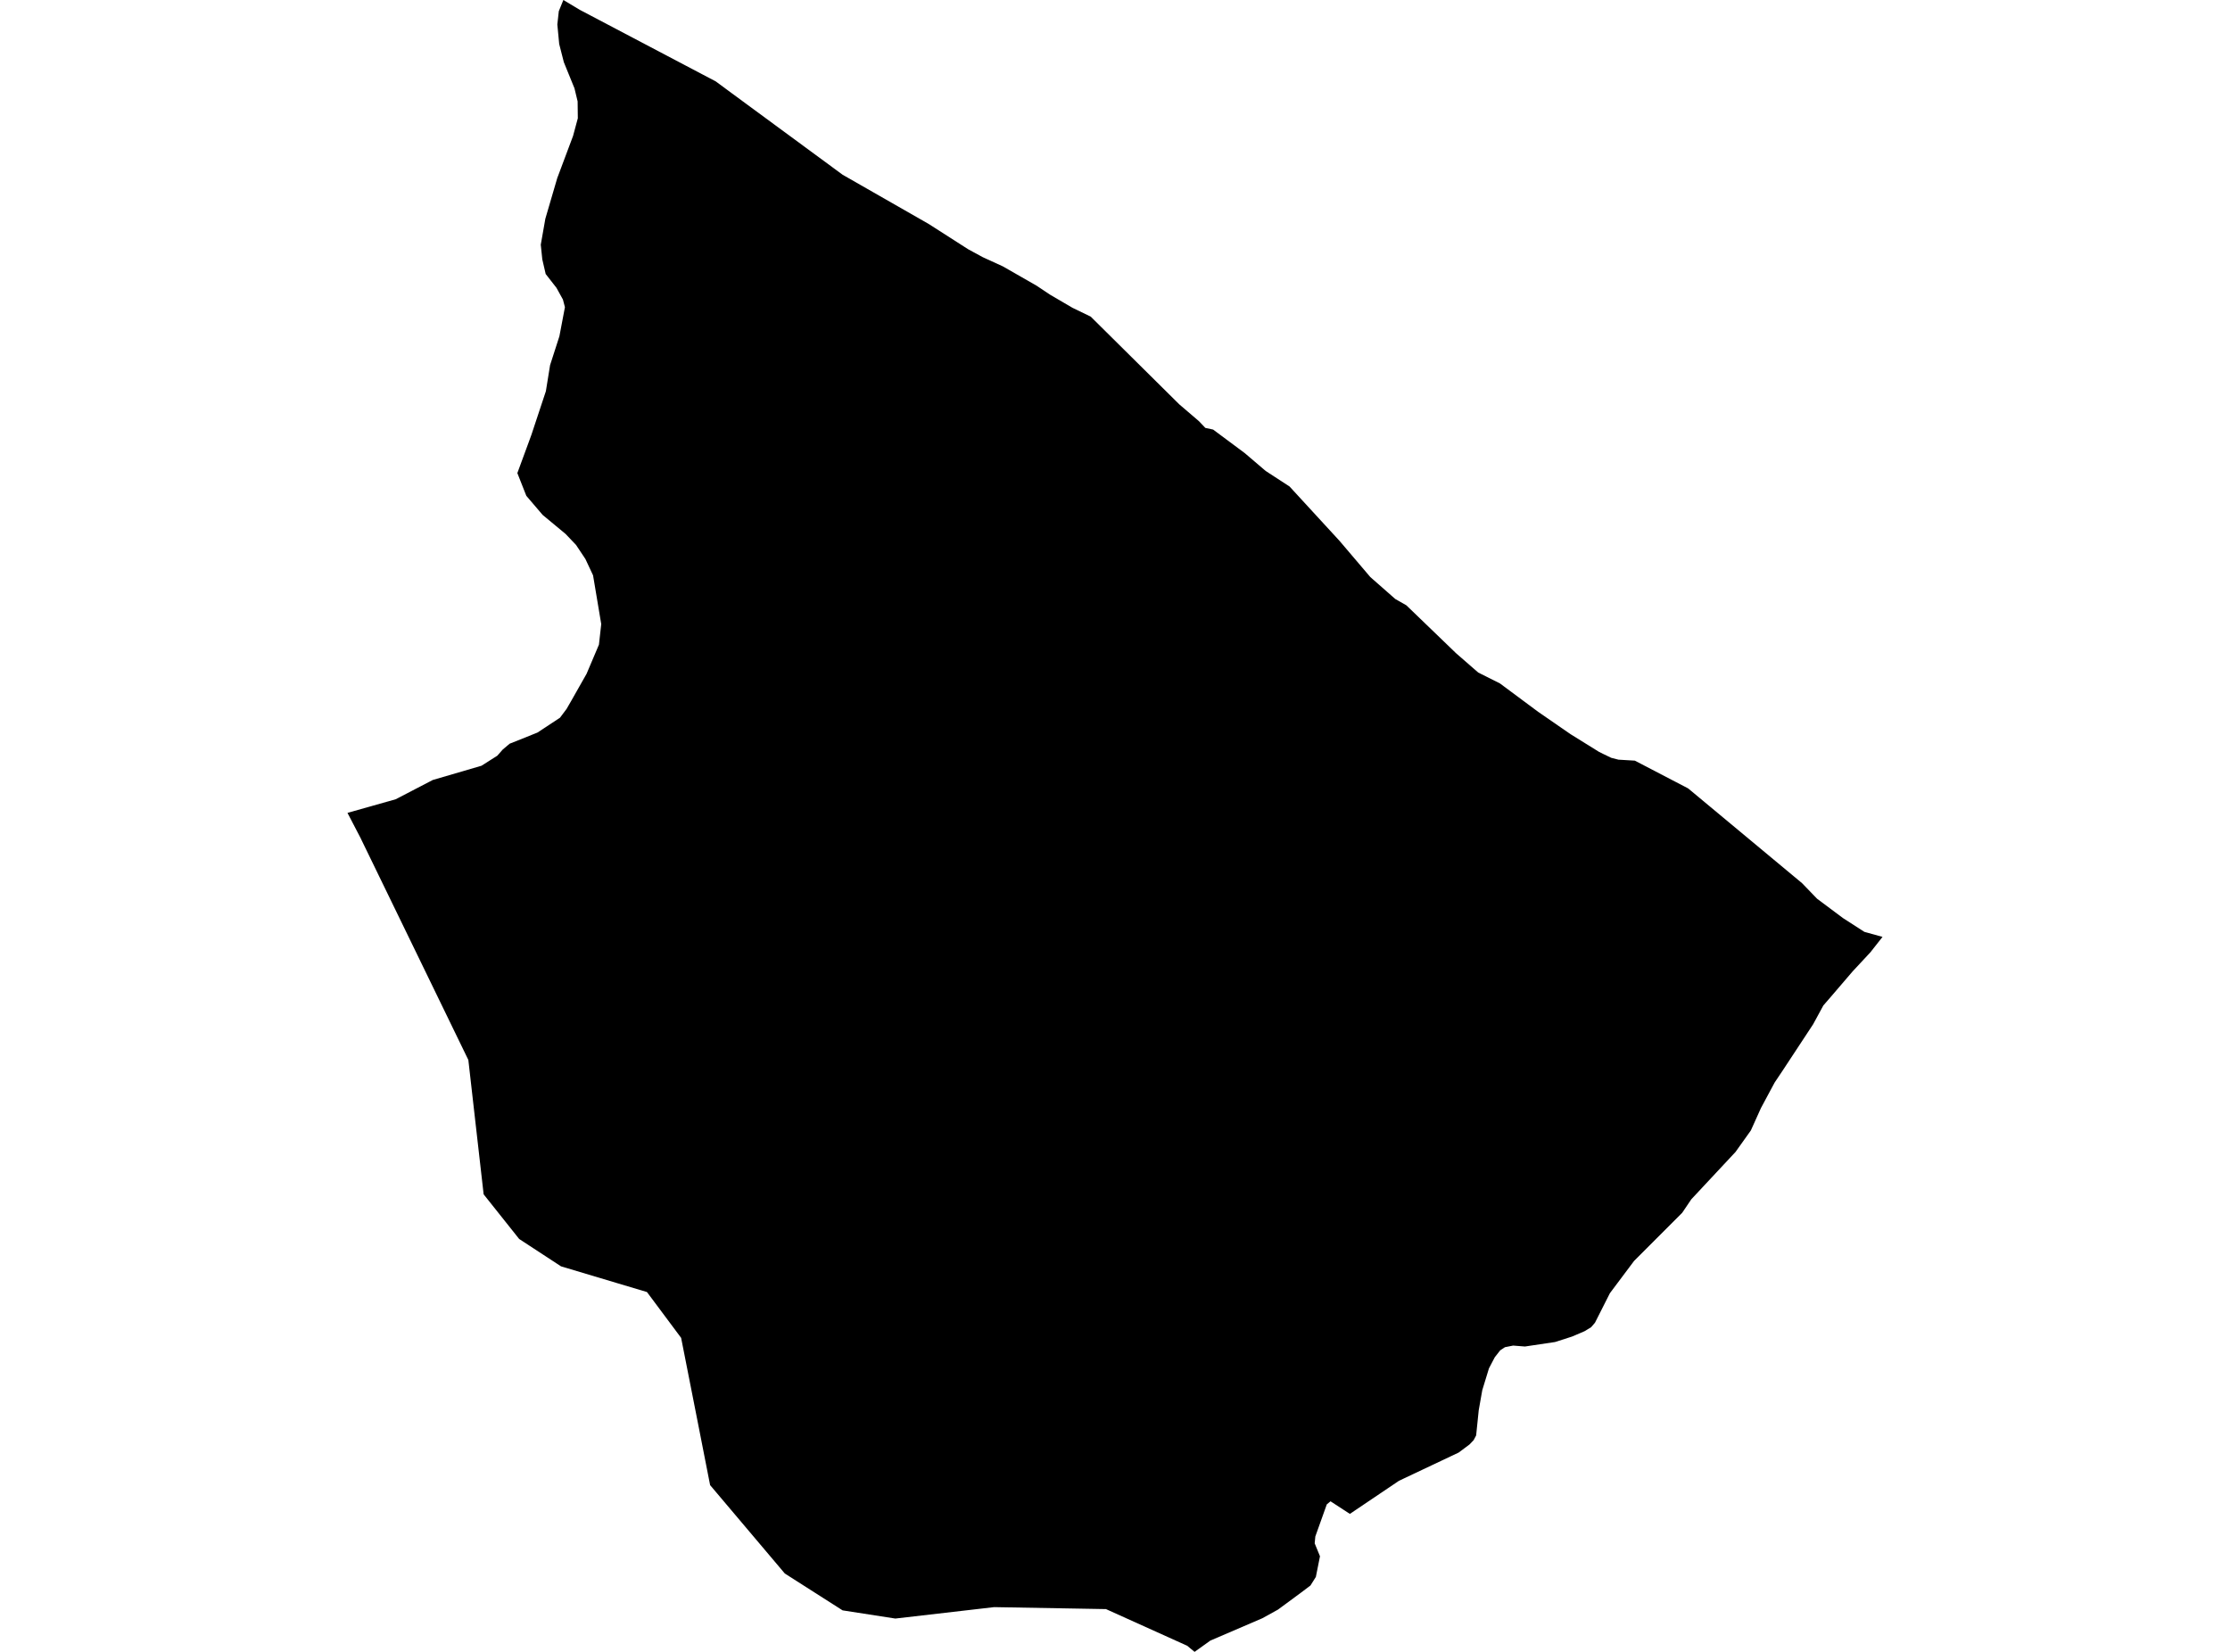 <?xml version='1.0'?>
<svg  baseProfile = 'tiny' width = '540' height = '400' stroke-linecap = 'round' stroke-linejoin = 'round' version='1.1' xmlns='http://www.w3.org/2000/svg'>
<path id='0611801001' title='0611801001'  d='M 289.274 400 289.263 399.988 288.349 399.241 287.483 398.517 287.447 398.505 267.811 389.642 240.759 389.167 240.723 389.167 216.804 391.932 204.037 389.95 190.049 381.028 171.955 359.624 168.941 344.271 164.943 323.994 164.943 323.97 164.931 323.958 156.661 312.864 149.423 310.705 135.897 306.659 135.838 306.635 128.292 301.7 125.824 300.086 125.717 300.015 117.115 289.206 114.742 268.383 113.414 256.696 113.414 256.684 113.414 256.673 101.038 231.187 87.406 203.126 87.406 203.103 84.143 196.838 95.818 193.54 104.788 188.877 116.593 185.424 120.426 182.992 121.743 181.497 123.416 180.085 130.143 177.392 135.601 173.796 137.203 171.661 138.318 169.727 142.043 163.154 145.033 156.106 145.591 151.123 143.61 139.317 141.759 135.366 139.492 131.961 136.953 129.291 131.401 124.688 127.45 120.061 125.278 114.555 128.067 106.974 128.695 105.253 132.184 94.729 133.204 88.417 135.458 81.429 135.897 79.127 136.799 74.381 136.313 72.53 134.747 69.694 132.136 66.348 131.318 62.801 130.95 59.253 132.053 52.977 134.972 43.01 135.114 42.666 138.769 32.913 139.92 28.642 139.872 24.548 139.113 21.392 136.538 15.068 135.411 10.655 134.96 5.932 135.316 2.705 136.419 0 140.406 2.385 173.224 19.66 173.284 19.684 177.223 22.591 204.037 42.31 224.908 54.246 234.447 60.357 237.983 62.279 242.835 64.497 250.998 69.172 254.332 71.391 259.707 74.535 264.097 76.659 264.121 76.671 285.561 97.909 290.33 101.99 291.873 103.616 293.759 104.019 301.412 109.714 306.49 114.045 312.269 117.806 312.28 117.818 324.311 130.905 324.335 130.929 331.822 139.732 337.873 145.048 340.554 146.578 352.372 157.969 352.455 158.064 357.96 162.857 363.169 165.467 363.181 165.467 372.459 172.361 380.314 177.783 387.076 181.983 387.112 182.019 387.124 182.019 388.144 182.529 390.161 183.502 391.917 183.953 395.88 184.19 395.904 184.202 408.73 190.882 408.789 190.917 408.837 190.953 436.363 213.852 436.375 213.864 440.006 217.625 446.282 222.312 451.455 225.646 451.609 225.693 455.857 226.868 452.926 230.594 448.62 235.221 443.375 241.343 441.524 243.479 439.056 248.023 431.653 259.271 429.731 262.142 426.42 268.312 423.976 273.734 420.263 278.943 409.56 290.404 407.354 293.667 395.679 305.354 389.841 313.149 386.222 320.304 385.285 321.395 383.695 322.356 380.669 323.65 376.576 324.967 369.267 326.058 366.408 325.833 364.426 326.224 363.276 326.984 361.959 328.668 360.559 331.338 358.933 336.642 358.079 341.483 357.45 347.593 356.845 348.732 355.848 349.776 353.226 351.734 338.775 358.568 326.874 366.589 322.188 363.539 321.286 364.287 318.509 372.058 318.355 373.719 319.637 376.852 318.64 381.847 317.335 383.923 314.997 385.691 309.457 389.772 305.672 391.861 293.083 397.271 289.274 400 Z' />
</svg>